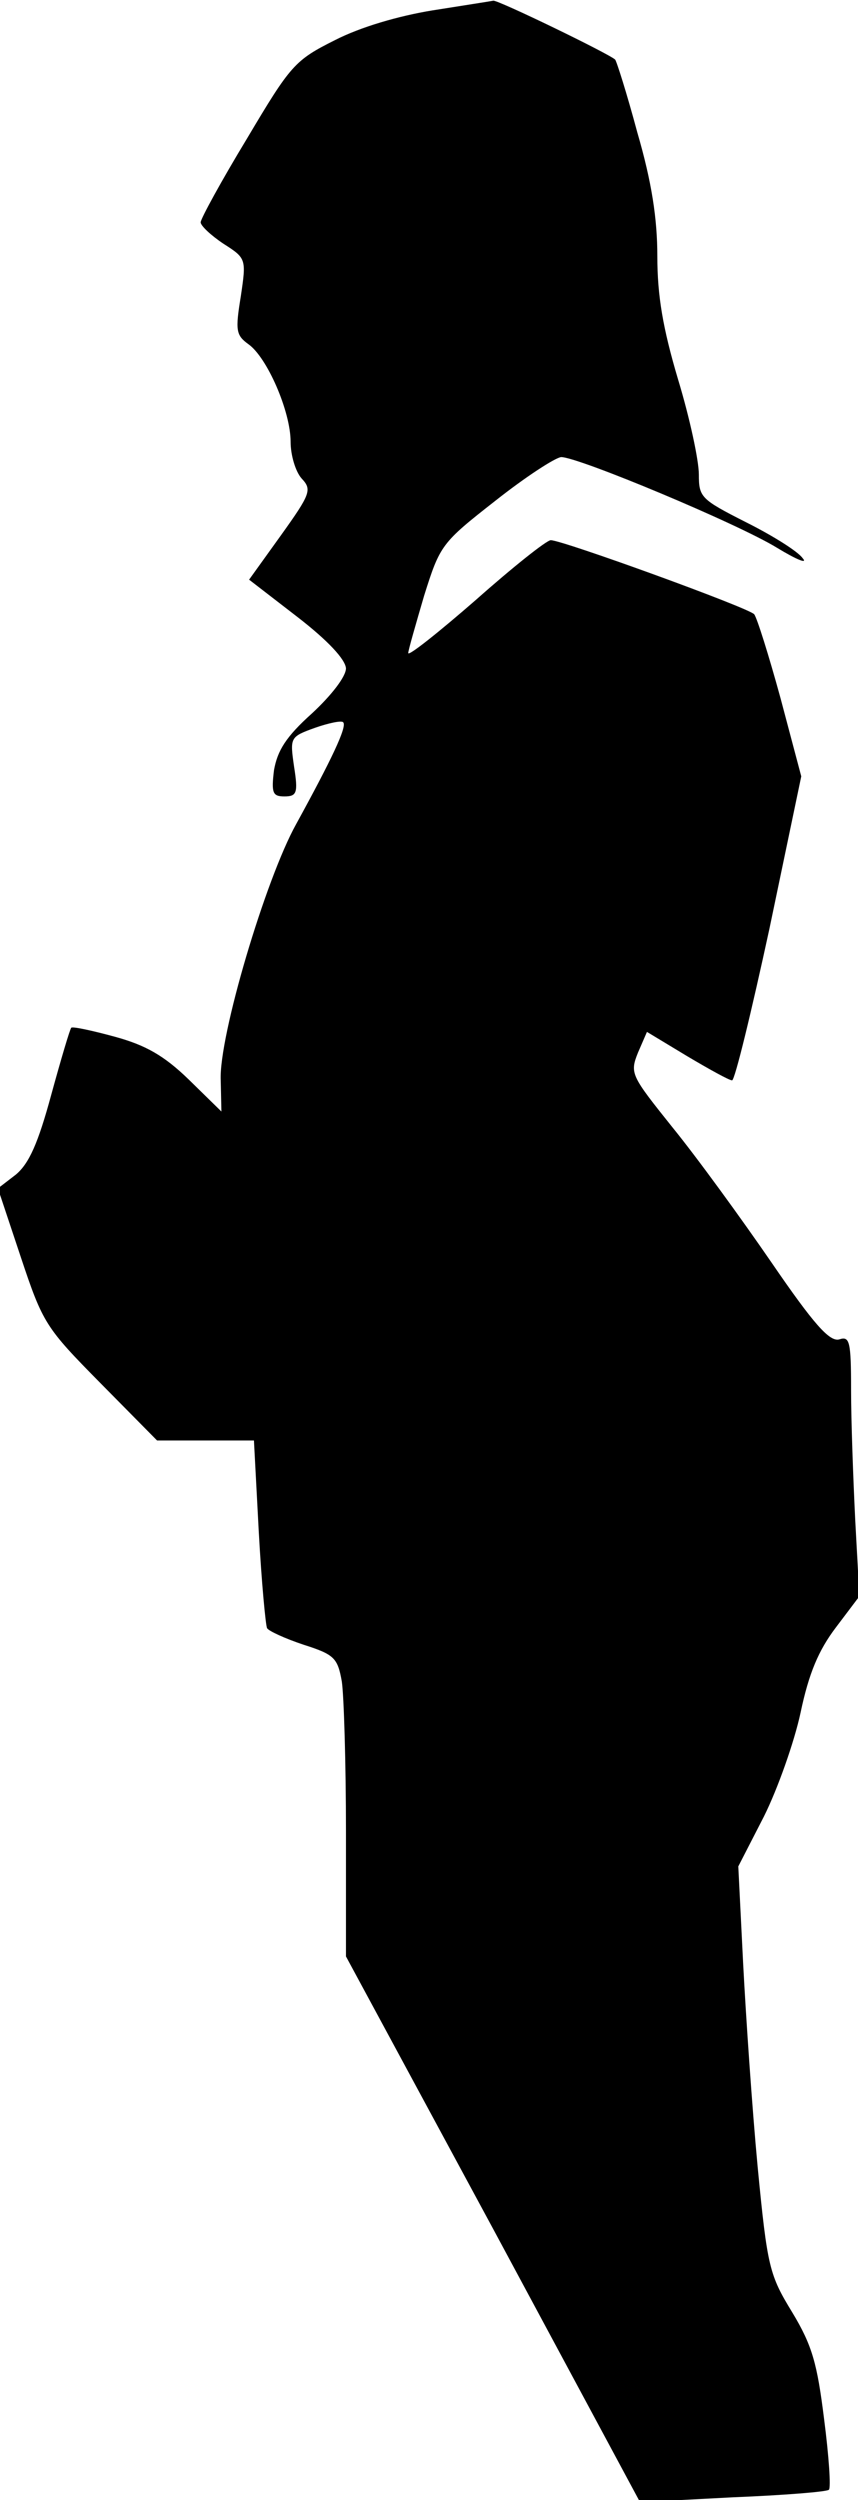 <?xml version="1.0" standalone="no"?>
<!DOCTYPE svg PUBLIC "-//W3C//DTD SVG 20010904//EN"
 "http://www.w3.org/TR/2001/REC-SVG-20010904/DTD/svg10.dtd">
<svg version="1.0" xmlns="http://www.w3.org/2000/svg"
 width="124pt" height="361pt" viewBox="0 0 124 361"
 preserveAspectRatio="xMidYMid meet">
<g transform="translate(0,361) scale(0.1,-0.1)"
fill="#000000" stroke="none">
<path fill="#000000" stroke="none" d="M625 3595 c-49 -8 -104 -24 -141 -43
-58 -29 -64 -36 -127 -142 -37 -61 -67 -116 -67 -121 0 -5 15 -19 33 -31 33
-21 33 -22 25 -76 -8 -49 -7 -56 11 -69 27 -19 61 -97 61 -141 0 -19 7 -43 16
-53 15 -16 13 -22 -30 -82 l-46 -64 70 -54 c44 -34 69 -61 70 -74 0 -12 -21
-39 -49 -65 -38 -34 -50 -54 -55 -82 -4 -33 -2 -38 15 -38 18 0 20 5 14 43 -6
42 -6 43 30 56 20 7 39 11 41 8 6 -6 -17 -54 -68 -147 -44 -79 -112 -307 -109
-370 l1 -45 -47 46 c-36 35 -63 50 -107 62 -33 9 -61 15 -63 13 -2 -2 -15 -46
-29 -97 -19 -70 -32 -99 -51 -115 l-26 -20 33 -99 c32 -96 36 -102 115 -182
l82 -83 70 0 70 0 7 -132 c4 -73 10 -136 12 -139 2 -4 26 -15 53 -24 44 -14
49 -19 55 -53 3 -20 6 -118 6 -217 l0 -180 213 -394 212 -394 134 7 c74 3 137
8 139 11 3 3 0 48 -7 102 -10 80 -17 106 -46 154 -33 54 -36 65 -50 210 -8 85
-17 217 -21 294 l-7 140 37 72 c20 40 44 108 53 150 12 57 26 90 51 123 l34
45 -6 110 c-3 61 -6 145 -6 188 0 70 -2 78 -17 73 -14 -4 -37 22 -98 111 -44
64 -108 152 -143 195 -60 75 -62 78 -50 108 l13 30 58 -35 c32 -19 61 -35 65
-35 4 0 28 99 54 219 l46 220 -30 113 c-17 62 -34 116 -38 121 -7 9 -277 107
-294 107 -6 0 -55 -39 -108 -86 -54 -47 -98 -82 -98 -77 0 4 11 42 23 83 23
73 25 76 103 137 43 34 86 62 95 63 25 0 255 -96 312 -131 28 -17 45 -24 37
-15 -7 10 -44 33 -82 52 -65 33 -68 36 -68 69 0 20 -13 81 -30 137 -22 74 -30
121 -30 178 0 54 -8 107 -29 179 -15 56 -30 103 -32 105 -10 9 -169 86 -176
85 -5 -1 -44 -7 -88 -14z"/>
</g>
</svg>
